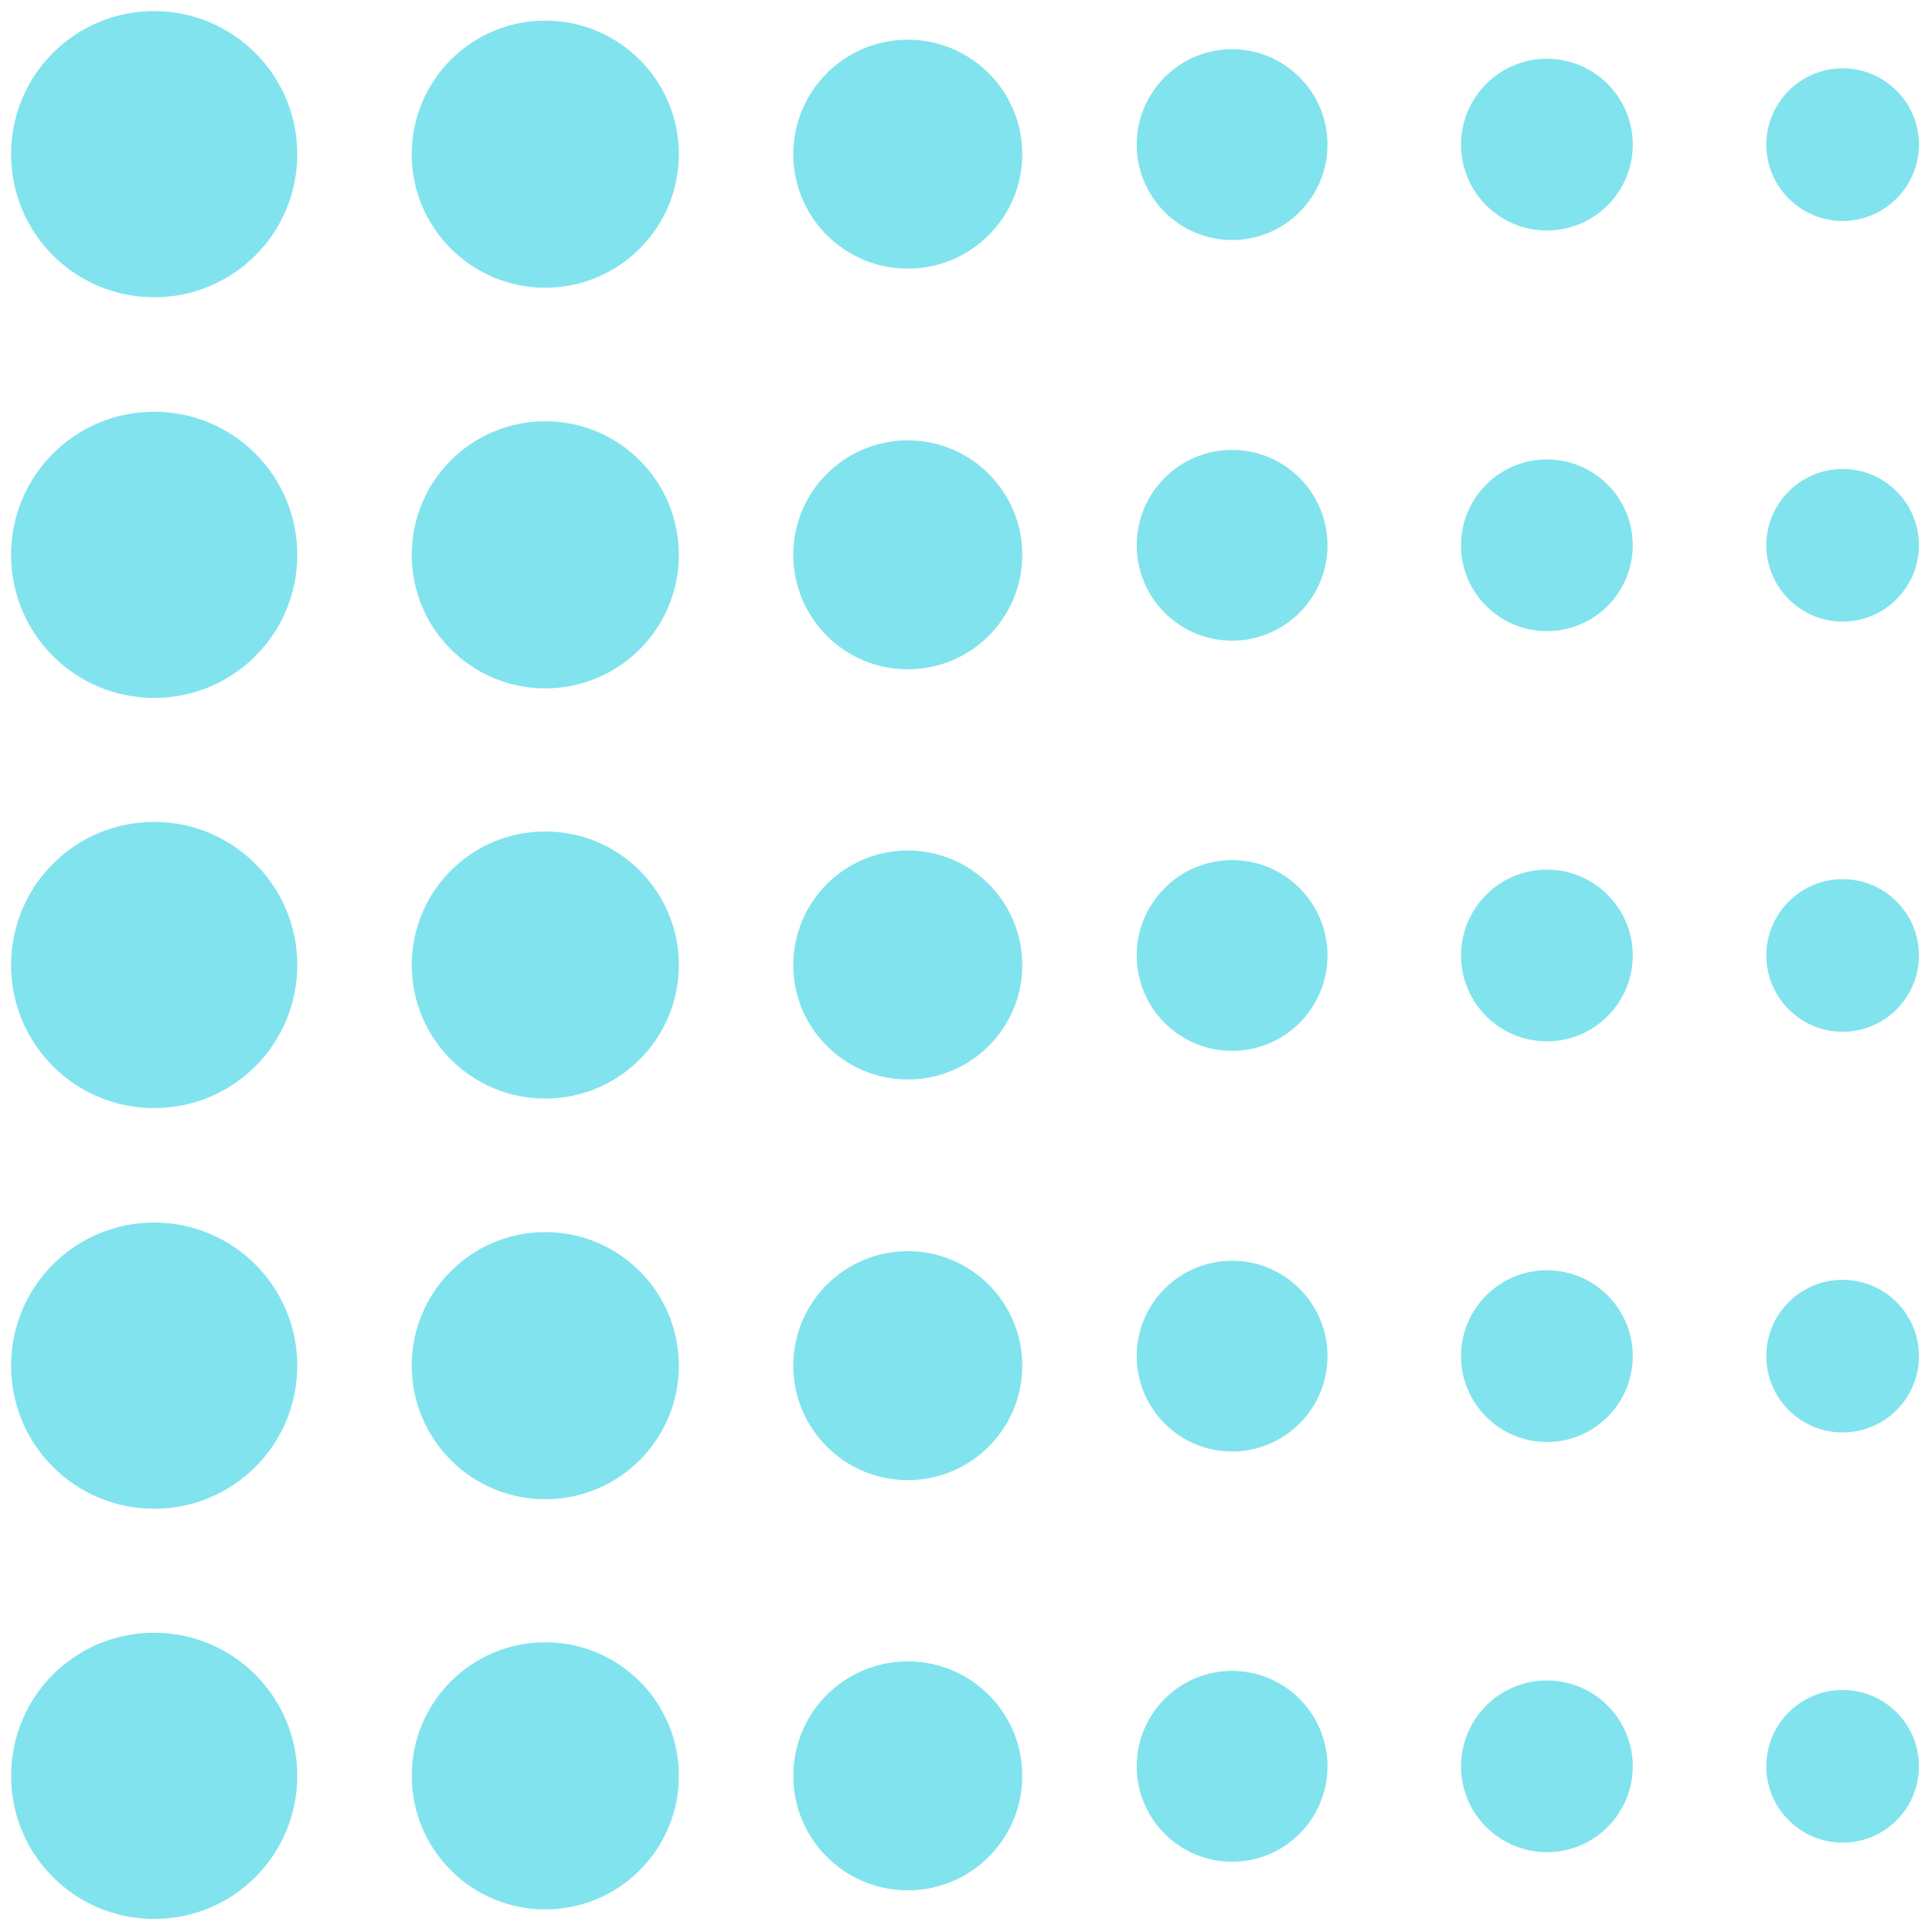 <svg xmlns="http://www.w3.org/2000/svg" xmlns:xlink="http://www.w3.org/1999/xlink" width="320" zoomAndPan="magnify" viewBox="0 0 240 240" height="320" preserveAspectRatio="xMidYMid meet" version="1.0"><defs><clipPath id="f8edf8f56a"><path d="M 1.379 1.379 L 238.379 1.379 L 238.379 238.379 L 1.379 238.379 Z M 1.379 1.379 " clip-rule="nonzero"/></clipPath></defs><g clip-path="url(#f8edf8f56a)"><path fill="#81E3EE" d="M 36.926 19.152 C 36.926 9.316 28.953 1.379 19.152 1.379 C 9.316 1.379 1.379 9.316 1.379 19.152 C 1.379 28.988 9.316 36.926 19.152 36.926 C 28.988 36.926 36.926 28.988 36.926 19.152 Z M 67.738 35.742 C 58.574 35.742 51.148 28.316 51.148 19.152 C 51.148 9.992 58.574 2.562 67.738 2.562 C 76.898 2.562 84.328 9.992 84.328 19.152 C 84.328 28.316 76.898 35.742 67.738 35.742 Z M 98.547 19.152 C 98.547 27.008 104.914 33.371 112.77 33.371 C 120.621 33.371 126.988 27.008 126.988 19.152 C 126.988 11.301 120.621 4.934 112.77 4.934 C 104.914 4.934 98.547 11.301 98.547 19.152 Z M 164.906 17.969 C 164.906 11.43 159.594 6.117 153.059 6.117 C 146.52 6.117 141.207 11.43 141.207 17.969 C 141.207 24.504 146.52 29.816 153.059 29.816 C 159.594 29.816 164.906 24.504 164.906 17.969 Z M 192.164 7.301 C 198.047 7.301 202.828 12.082 202.828 17.969 C 202.828 23.852 198.047 28.633 192.164 28.633 C 186.277 28.633 181.496 23.852 181.496 17.969 C 181.496 12.082 186.277 7.301 192.164 7.301 Z M 238.379 17.969 C 238.379 12.75 234.152 8.488 228.898 8.488 C 223.68 8.488 219.418 12.75 219.418 17.969 C 219.418 23.184 223.68 27.449 228.898 27.449 C 234.113 27.449 238.379 23.184 238.379 17.969 Z M 19.152 51.148 C 28.953 51.148 36.926 59.086 36.926 68.922 C 36.926 78.758 28.988 86.699 19.152 86.699 C 9.316 86.699 1.379 78.758 1.379 68.922 C 1.379 59.086 9.316 51.148 19.152 51.148 Z M 84.328 68.922 C 84.328 59.754 76.906 52.332 67.738 52.332 C 58.57 52.332 51.148 59.754 51.148 68.922 C 51.148 78.09 58.57 85.512 67.738 85.512 C 76.906 85.512 84.328 78.09 84.328 68.922 Z M 98.547 68.922 C 98.547 76.777 104.914 83.145 112.77 83.145 C 120.621 83.145 126.988 76.777 126.988 68.922 C 126.988 61.07 120.621 54.703 112.77 54.703 C 104.914 54.703 98.547 61.07 98.547 68.922 Z M 164.906 67.738 C 164.906 61.199 159.594 55.887 153.059 55.887 C 146.52 55.887 141.207 61.199 141.207 67.738 C 141.207 74.277 146.52 79.586 153.059 79.586 C 159.594 79.586 164.906 74.277 164.906 67.738 Z M 192.164 57.074 C 198.047 57.074 202.828 61.852 202.828 67.738 C 202.828 73.625 198.047 78.402 192.164 78.402 C 186.277 78.402 181.496 73.625 181.496 67.738 C 181.496 61.852 186.277 57.074 192.164 57.074 Z M 238.379 67.738 C 238.379 62.523 234.152 58.258 228.898 58.258 C 223.68 58.258 219.418 62.523 219.418 67.738 C 219.418 72.953 223.68 77.219 228.898 77.219 C 234.113 77.219 238.379 72.953 238.379 67.738 Z M 19.152 102.102 C 28.953 102.102 36.926 110.043 36.926 119.879 C 36.926 129.715 28.988 137.652 19.152 137.652 C 9.316 137.652 1.379 129.715 1.379 119.879 C 1.379 110.043 9.316 102.102 19.152 102.102 Z M 67.738 136.469 C 58.574 136.469 51.148 129.039 51.148 119.879 C 51.148 110.715 58.574 103.289 67.738 103.289 C 76.898 103.289 84.328 110.715 84.328 119.879 C 84.328 129.039 76.898 136.469 67.738 136.469 Z M 98.547 119.879 C 98.547 127.73 104.914 134.098 112.77 134.098 C 120.621 134.098 126.988 127.73 126.988 119.879 C 126.988 112.023 120.621 105.656 112.77 105.656 C 104.914 105.656 98.547 112.023 98.547 119.879 Z M 164.906 118.691 C 164.906 112.156 159.594 106.844 153.059 106.844 C 146.52 106.844 141.207 112.156 141.207 118.691 C 141.207 125.23 146.52 130.543 153.059 130.543 C 159.594 130.543 164.906 125.23 164.906 118.691 Z M 192.164 108.027 C 198.047 108.027 202.828 112.809 202.828 118.691 C 202.828 124.578 198.047 129.359 192.164 129.359 C 186.277 129.359 181.496 124.578 181.496 118.691 C 181.496 112.809 186.277 108.027 192.164 108.027 Z M 238.379 118.691 C 238.379 113.477 234.152 109.211 228.898 109.211 C 223.68 109.211 219.418 113.477 219.418 118.691 C 219.418 123.91 223.68 128.172 228.898 128.172 C 234.113 128.172 238.379 123.91 238.379 118.691 Z M 19.152 151.871 C 28.953 151.871 36.926 159.812 36.926 169.648 C 36.926 179.484 28.988 187.422 19.152 187.422 C 9.316 187.422 1.379 179.484 1.379 169.648 C 1.379 159.812 9.316 151.871 19.152 151.871 Z M 84.328 169.648 C 84.328 160.48 76.906 153.059 67.738 153.059 C 58.57 153.059 51.148 160.48 51.148 169.648 C 51.148 178.816 58.57 186.238 67.738 186.238 C 76.906 186.238 84.328 178.816 84.328 169.648 Z M 98.547 169.648 C 98.547 177.5 104.914 183.867 112.77 183.867 C 120.621 183.867 126.988 177.5 126.988 169.648 C 126.988 161.793 120.621 155.426 112.77 155.426 C 104.914 155.426 98.547 161.793 98.547 169.648 Z M 164.906 168.461 C 164.906 161.926 159.594 156.613 153.059 156.613 C 146.52 156.613 141.207 161.926 141.207 168.461 C 141.207 175 146.52 180.312 153.059 180.312 C 159.594 180.312 164.906 175 164.906 168.461 Z M 192.164 157.797 C 198.047 157.797 202.828 162.578 202.828 168.461 C 202.828 174.348 198.047 179.129 192.164 179.129 C 186.277 179.129 181.496 174.348 181.496 168.461 C 181.496 162.578 186.277 157.797 192.164 157.797 Z M 228.898 177.941 C 223.664 177.941 219.418 173.699 219.418 168.461 C 219.418 163.227 223.664 158.984 228.898 158.984 C 234.133 158.984 238.379 163.227 238.379 168.461 C 238.379 173.699 234.133 177.941 228.898 177.941 Z M 19.152 202.828 C 28.953 202.828 36.926 210.766 36.926 220.602 C 36.926 230.438 28.988 238.379 19.152 238.379 C 9.316 238.379 1.379 230.438 1.379 220.602 C 1.379 210.766 9.316 202.828 19.152 202.828 Z M 67.738 237.191 C 58.574 237.191 51.148 229.766 51.148 220.602 C 51.148 211.441 58.574 204.012 67.738 204.012 C 76.898 204.012 84.328 211.441 84.328 220.602 C 84.328 229.766 76.898 237.191 67.738 237.191 Z M 112.77 206.383 C 120.629 206.383 126.988 212.742 126.988 220.602 C 126.988 228.461 120.629 234.824 112.77 234.824 C 104.906 234.824 98.547 228.461 98.547 220.602 C 98.547 212.742 104.906 206.383 112.77 206.383 Z M 164.906 219.418 C 164.906 212.879 159.594 207.566 153.059 207.566 C 146.52 207.566 141.207 212.879 141.207 219.418 C 141.207 225.957 146.52 231.27 153.059 231.27 C 159.594 231.27 164.906 225.957 164.906 219.418 Z M 192.164 208.754 C 198.047 208.754 202.828 213.531 202.828 219.418 C 202.828 225.305 198.047 230.082 192.164 230.082 C 186.277 230.082 181.496 225.305 181.496 219.418 C 181.496 213.531 186.277 208.754 192.164 208.754 Z M 228.898 228.898 C 223.664 228.898 219.418 224.652 219.418 219.418 C 219.418 214.184 223.664 209.938 228.898 209.938 C 234.133 209.938 238.379 214.184 238.379 219.418 C 238.379 224.652 234.133 228.898 228.898 228.898 Z M 228.898 228.898 " fill-opacity="1" fill-rule="evenodd"/></g></svg>
